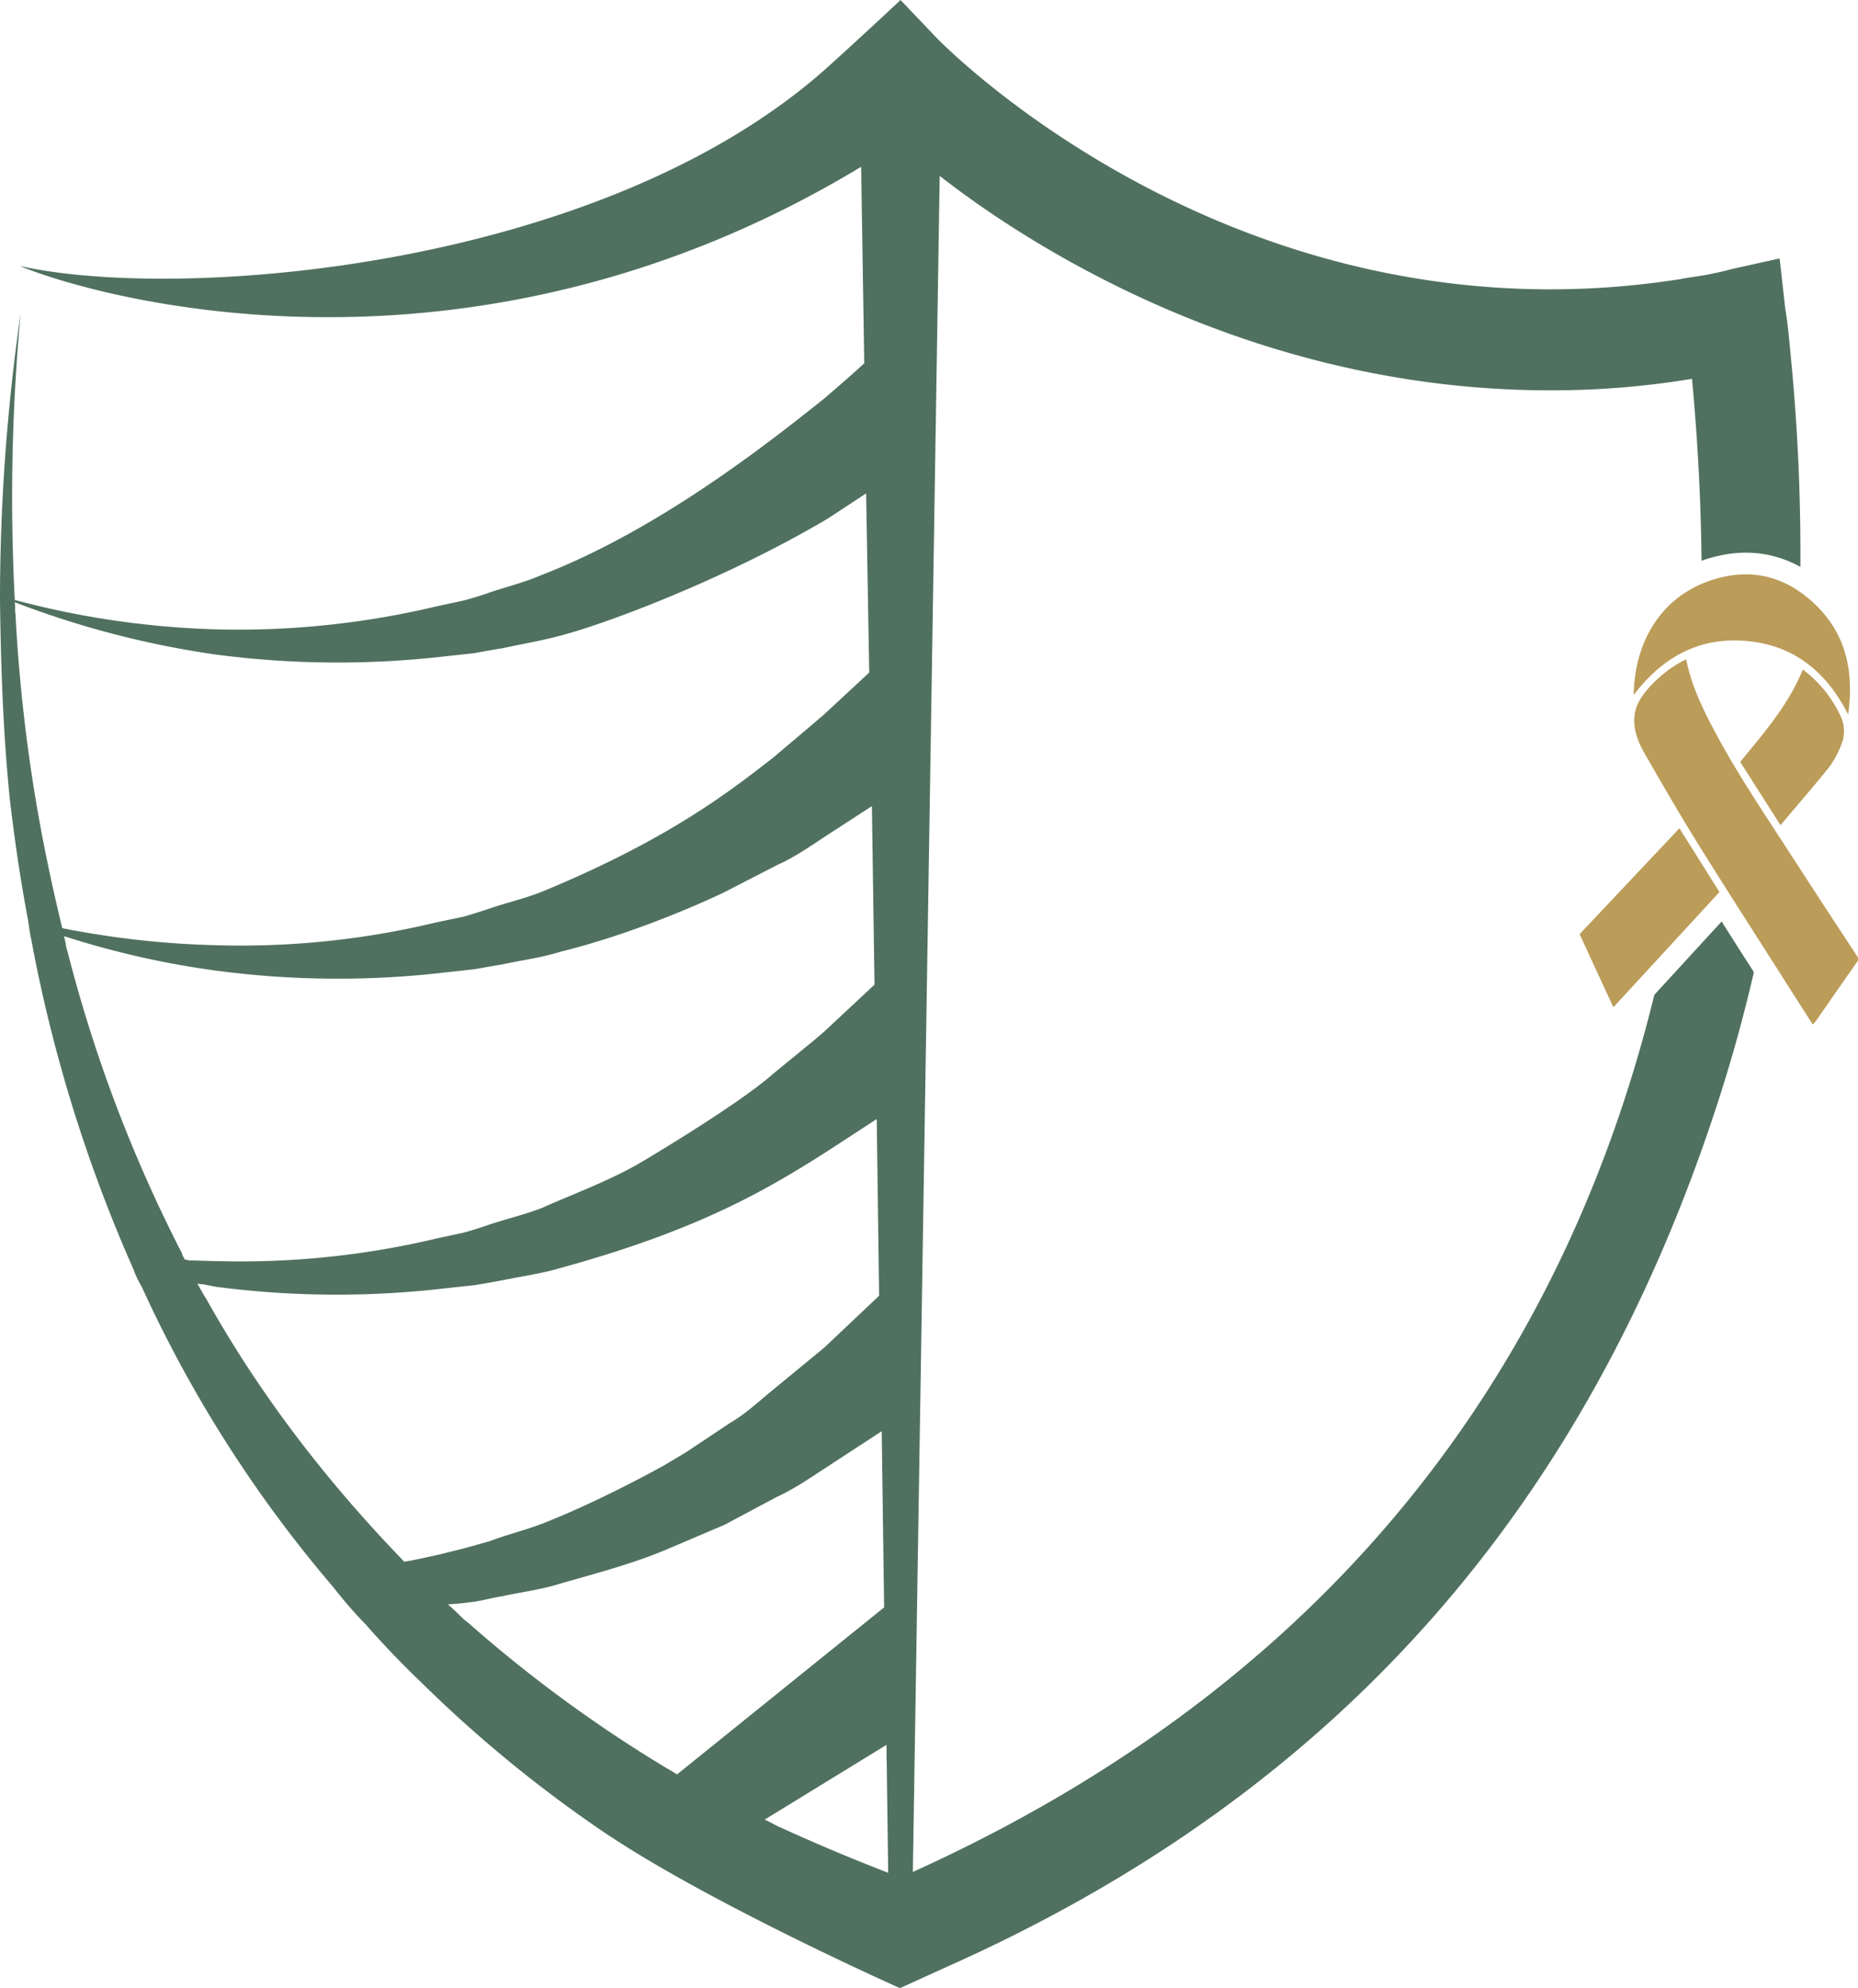 <svg xmlns="http://www.w3.org/2000/svg" viewBox="0 0 596.67 638.48"><defs><style>.cls-1{fill:#bb9c58;}.cls-2{fill:#50715f;}</style></defs><g id="Layer_2" data-name="Layer 2"><g id="Layer_1-2" data-name="Layer 1"><path class="cls-1" d="M524.63,223.18c.29-17.15,8.8-31.36,24.56-36.73,13.19-4.5,25-1.33,34.76,8.69,9.23,9.52,11.37,21.23,9.57,34.3-6.94-13.61-17.31-22.21-32.58-23.59S533.87,211.05,524.63,223.18Z"/><path class="cls-1" d="M582.17,329.06l-7-10.95c-10-15.77-20.16-31.46-30-47.32-5.88-9.45-11.46-19.1-17-28.78-2.12-3.71-3.77-7.77-3.27-12.22A13,13,0,0,1,526.5,225c2.9-5.08,9.44-10.74,15-13.23.21.95.39,1.89.63,2.8,1.85,7.27,5.13,13.94,8.63,20.51,7,13.15,15.36,25.5,23.44,38q11,17,22.07,33.81a1.62,1.62,0,0,1,0,2.18c-4.43,6.28-8.79,12.6-13.18,18.91C582.81,328.28,582.53,328.6,582.17,329.06Z"/><path class="cls-1" d="M539.32,266l12.86,20.48-34.07,37L507.26,300Z"/><path class="cls-1" d="M571.78,265c-4.45-7-8.7-13.67-12.94-20.31,7.65-9.34,15.52-18.33,20.11-29.67a39,39,0,0,1,11.9,14.49,11.49,11.49,0,0,1,.26,10.13,30.65,30.65,0,0,1-3.68,6.7C582.41,252.58,577.14,258.64,571.78,265Z"/><path class="cls-2" d="M552.88,295.93l-21.61,23.55c-25.5,104-89.64,214.43-238.12,281.69l8.62-544.68c35,27.31,106,68.86,195.87,68.86a274.56,274.56,0,0,0,45.72-3.69c1.6,17.1,2.85,36.83,3.06,58.44.2-.07.34-.14.55-.21,11.19-3.82,21.75-3.06,31.2,2.16a652.48,652.48,0,0,0-3-66.71c-.55-5.77-1-11.25-1.87-16.26L571.5,83,556,86.44c-2.91.83-5.56,1.32-8.2,1.87-2.84.49-5.48.77-8.12,1.32C399.32,111.66,304.41,16,300.44,11.81L289.19,0s-10,9.45-23.69,21.82C193.23,86.44,57.88,97,6.32,85.4,28.42,94.64,149,130.63,276.54,53.57l1,63.09c-3.41,3.2-7.37,6.6-12.86,11.33-21.33,17.09-55,42.87-91,56.77-5.49,2.36-11.05,3.68-16.54,5.55-2.92,1.05-5.56,1.81-8.41,2.58l-8.68,1.87A274.67,274.67,0,0,1,70,202.13a280.88,280.88,0,0,1-65.25-9.45,637.25,637.25,0,0,1,1.88-92A644.32,644.32,0,0,0,0,190.31v2.58c.28,21.33,1,42.87,3.2,64.2C4.72,269.94,6.6,282.8,9,295.44c0,0,.77,5.49,1,6.05A476,476,0,0,0,42.87,407.66a31.36,31.36,0,0,0,2.64,5.56A410.16,410.16,0,0,0,107,509.66a141.06,141.06,0,0,0,10.5,12.09c5.55,6.32,11.6,12.64,17.64,18.41A417.71,417.71,0,0,0,193,587.76c33.7,23,96,50.72,96,50.72l15-6.81c128-57,206.29-150.36,247.57-277.38,4.58-14.1,8.47-28.21,11.67-42.1l-2.64-4.1C558,304.06,555.45,300,552.88,295.93ZM11.33,256A532.92,532.92,0,0,1,5,197.89v-.49c-.28-1.32,0-2.64-.28-4a296.66,296.66,0,0,0,64.69,16.82,299.84,299.84,0,0,0,73.59.55l9.24-1c3.12-.56,6-1.11,9.17-1.6,6-1.32,12.37-2.36,18.41-4,16.05-4.17,54.41-18.9,85.95-37.59l12.37-8.13,1,57.53-14.45,13.41-3.4,2.92L248.19,243.4c-12.64,9.73-32.38,25.78-74.41,43.08-5.49,2.15-11.05,3.4-16.54,5.28-2.92,1-5.56,1.81-8.41,2.64l-8.68,1.81A268.13,268.13,0,0,1,70,303.57a288.9,288.9,0,0,1-50-5.49C16.61,284.12,13.69,270.22,11.33,256ZM59.41,404.53a6.35,6.35,0,0,1-1-2.08,460.69,460.69,0,0,1-36.76-97,9.47,9.47,0,0,1-.56-2.64c-.27-.84-.27-1.32-.55-2.09h.28a281.64,281.64,0,0,0,48.63,11,296,296,0,0,0,73.59.56l9.24-1c3.12-.56,6-1.05,9.17-1.6,6-1.32,12.37-2.09,18.41-4,27.59-6.81,52.81-19.18,52.81-19.18l16.88-8.69c5.77-2.57,11-6.25,16.26-9.72L280,258.89l.83,57.33-16,14.94-3.4,2.91-13.14,10.77c-11.6,10.29-42.87,28.7-42.87,28.7-10,5.77-20.77,9.66-31.54,14.45-5.49,2.09-11.05,3.41-16.54,5.22-2.92,1-5.56,1.87-8.41,2.64l-8.68,1.87A271.55,271.55,0,0,1,70,405c-2.92,0-6-.21-9-.21C60.45,404.81,60,404.53,59.41,404.53ZM132.78,501c-.83.28-1.87.28-2.92.56-24.45-25.22-46.27-53.36-63.57-84.35-1.05-1.6-1.88-3.2-2.92-5a6.35,6.35,0,0,0,1.87.21c1.26.28,2.85.56,4.17.84a299.86,299.86,0,0,0,73.59.48l9.24-1c3.12-.49,6-1,9.17-1.6,6-1.25,12.37-2.08,18.41-3.89,44.19-12.09,66.22-25,85.95-37.59l15.78-10.28.76,56.76-17.58,16.61-16.54,13.62c-4.51,3.68-8.68,7.64-13.68,10.56l-14.18,9.45L213,470.75s-20.78,11.6-39.19,18.69c-5.49,2.08-11.05,3.4-16.54,5.49-2.92.83-5.56,1.6-8.41,2.36l-8.68,2.15C137.79,499.93,135.42,500.49,132.78,501Zm79.91,66a436.87,436.87,0,0,1-61-44.68c-1-1-2.36-1.87-3.4-2.91-1.32-1.32-2.92-2.85-4.45-4.17l3.68-.28,4.73-.56c3.12-.48,6-1.32,9.17-1.8,6-1.32,12.37-2.09,18.41-4,11.81-3.41,24.18-6.6,35.51-11.54l17.3-7.36,16.88-9c5.77-2.64,11-6.32,16.26-9.72l16.05-10.5,1.32-.83.77,56.56-66.5,53.64C215.81,568.79,214.29,568,212.69,567Zm38.07,19.94c-1.8-.76-3.4-1.8-5.21-2.57l39.12-24,.56,41.07C278.91,599,265.77,593.8,250.76,586.92Z"/></g></g></svg>
